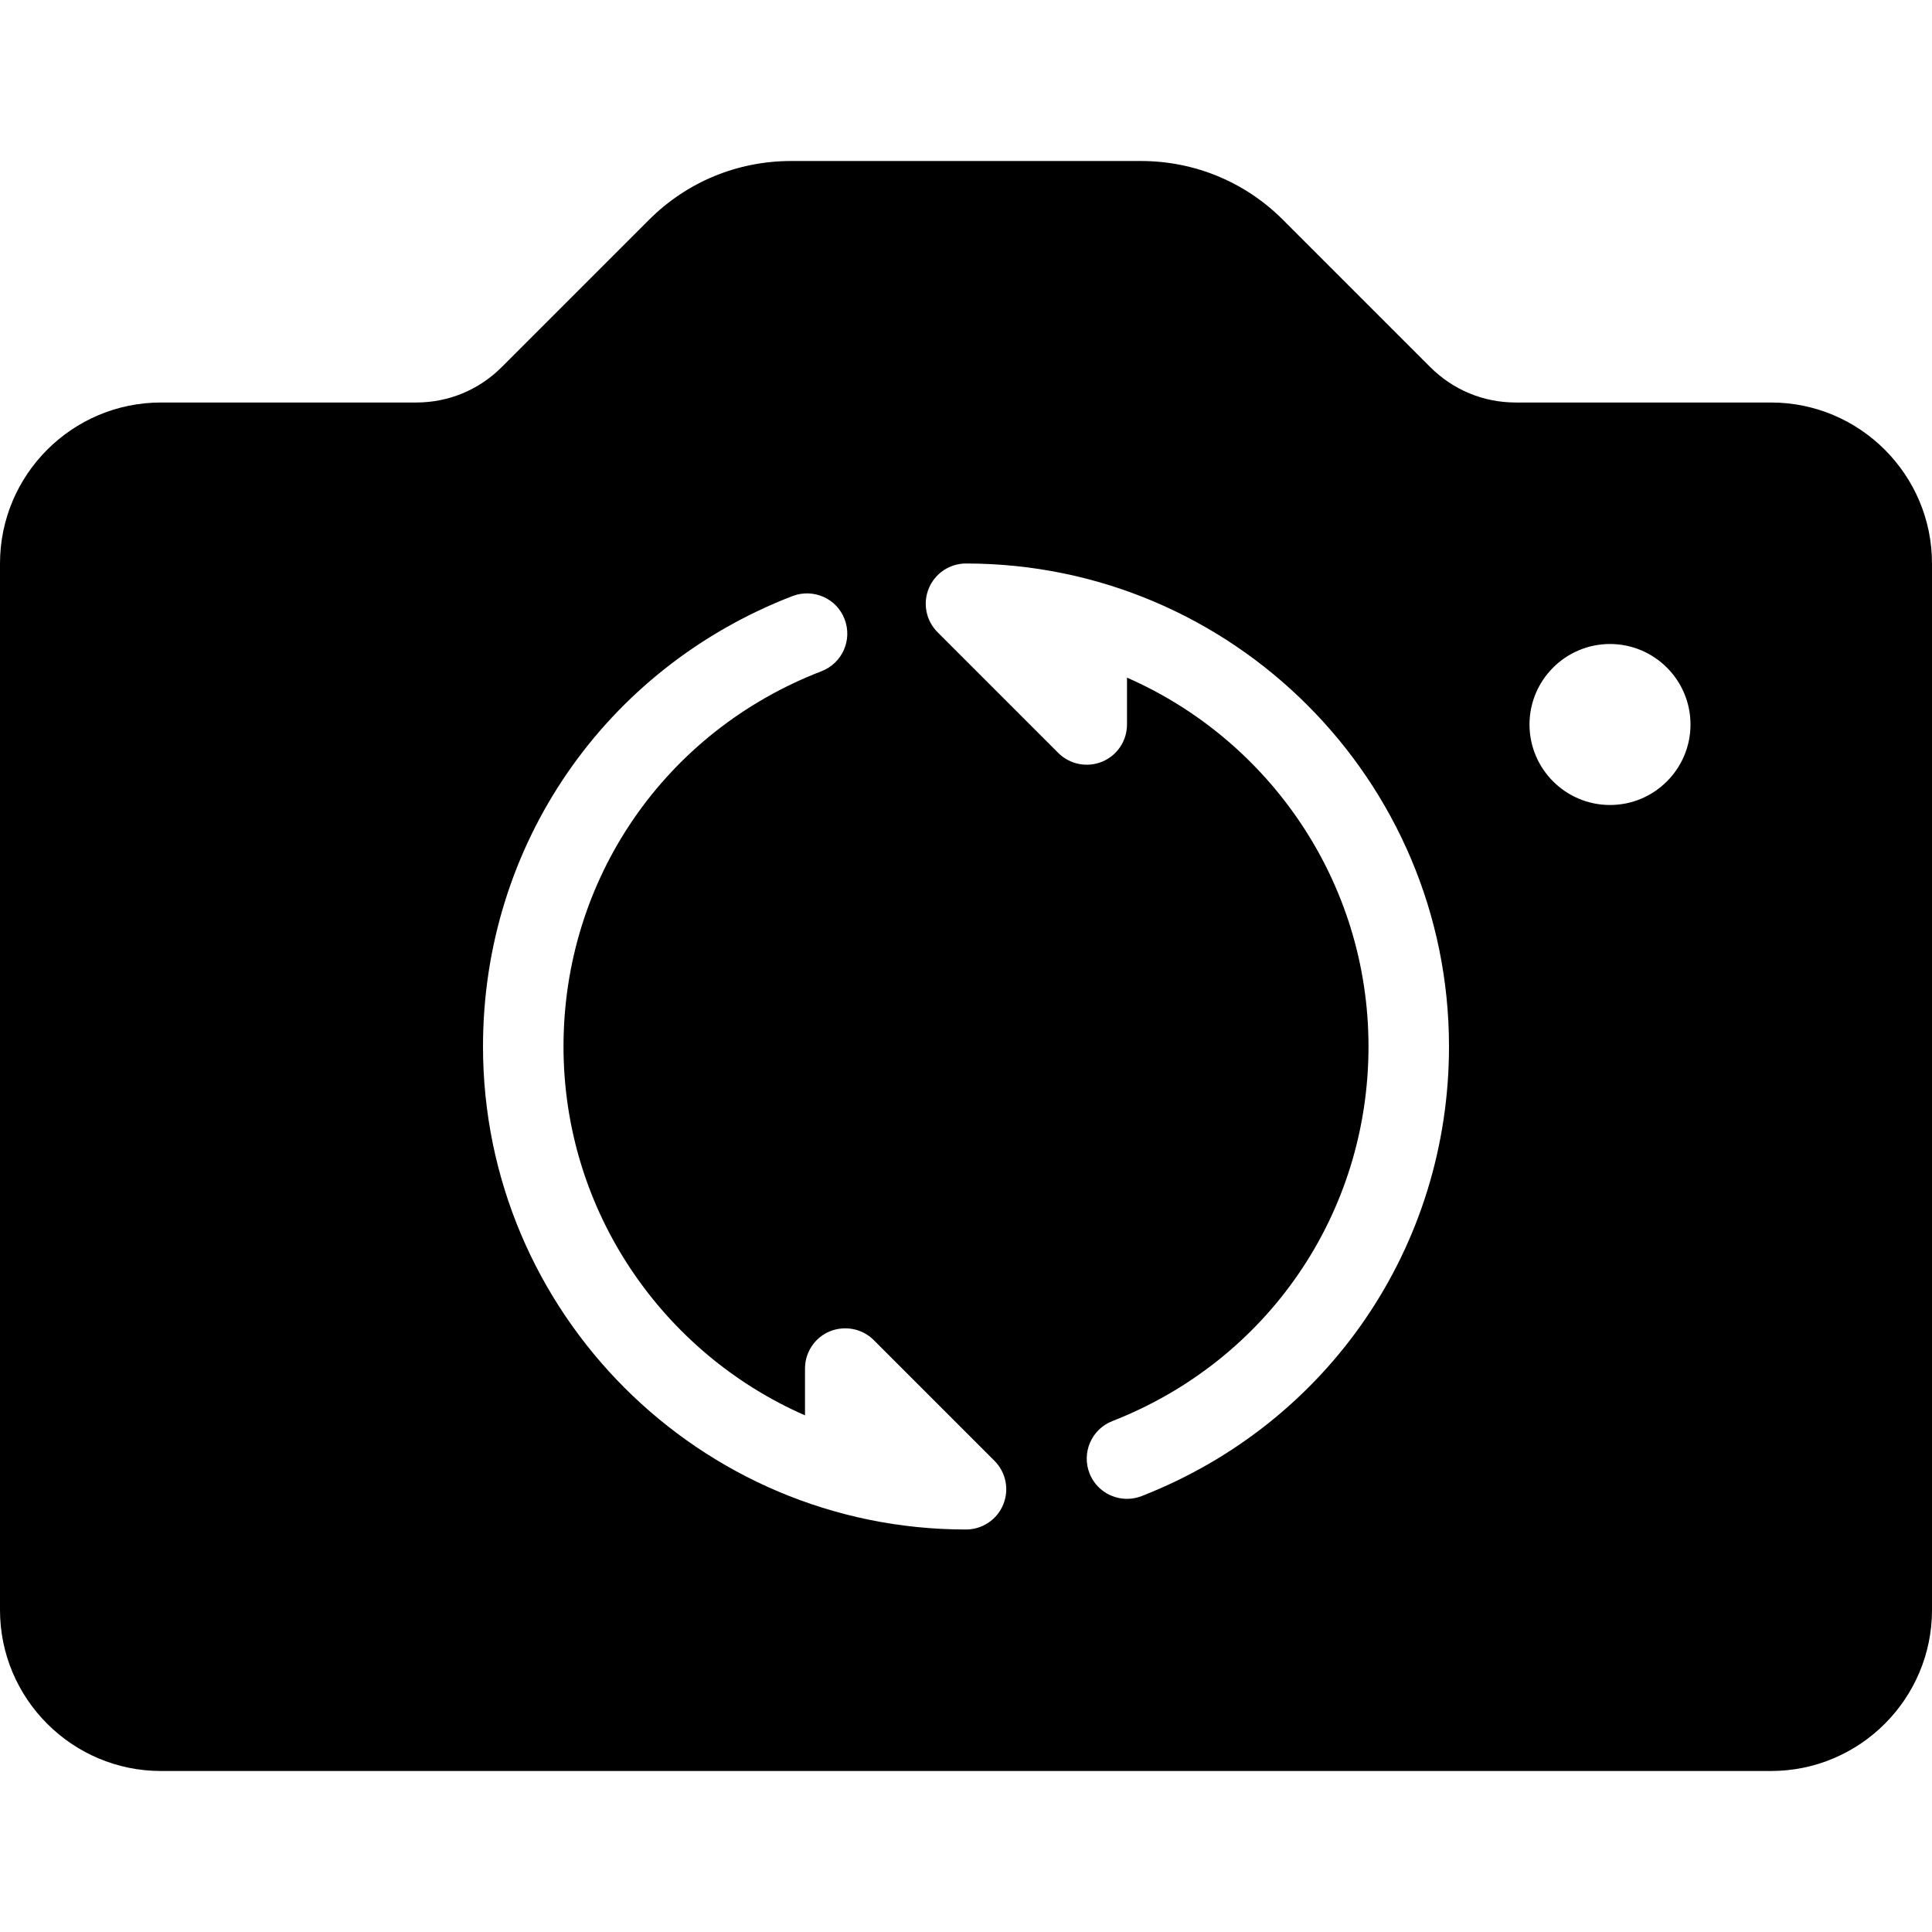 <?xml version="1.0" encoding="iso-8859-1"?>
<!-- Generator: Adobe Illustrator 19.0.0, SVG Export Plug-In . SVG Version: 6.00 Build 0)  -->
<svg version="1.1" id="Layer_1" xmlns="http://www.w3.org/2000/svg" xmlns:xlink="http://www.w3.org/1999/xlink" x="0px" y="0px"
	 viewBox="0 0 512 512" style="enable-background:new 0 0 512 512;" xml:space="preserve">
<g>
	<g>
		<path d="M469.333,106.667h-67.656c-8.552,0-16.583-3.333-22.635-9.375l-39-39c-10.073-10.083-23.469-15.625-37.719-15.625h-92.646
			c-14.25,0-27.646,5.542-37.719,15.625l-39,39c-6.052,6.042-14.083,9.375-22.635,9.375H42.667C19.135,106.667,0,125.812,0,149.333
			v277.333c0,23.521,19.135,42.667,42.667,42.667h426.667c23.531,0,42.667-19.146,42.667-42.667V149.333
			C512,125.812,492.865,106.667,469.333,106.667z M265.854,398.75c-1.646,3.979-5.542,6.583-9.854,6.583
			c-70.583,0-128-57.417-128-128c0-53.292,32.198-100.146,82.031-119.375c5.51-2.083,11.688,0.604,13.792,6.125
			c2.125,5.5-0.615,11.667-6.104,13.792c-41.542,16.021-68.385,55.063-68.385,99.458c0,43.646,26.354,81.271,64,97.75v-12.417
			c0-4.313,2.594-8.208,6.583-9.854c4.01-1.604,8.573-0.729,11.625,2.313l32,32C266.594,390.167,267.51,394.771,265.854,398.75z
			 M302.552,396.479c-1.281,0.5-2.594,0.729-3.885,0.729c-4.26,0-8.292-2.563-9.938-6.771c-2.146-5.5,0.563-11.688,6.052-13.833
			c41.24-16.125,67.885-55.083,67.885-99.271c0-43.646-26.354-81.271-64-97.75V192c0,4.313-2.594,8.208-6.583,9.854
			c-3.958,1.625-8.563,0.75-11.625-2.313l-32-32c-3.052-3.042-3.969-7.646-2.313-11.625c1.646-3.979,5.542-6.583,9.854-6.583
			c70.583,0,128,57.417,128,128C384,330.354,352.031,377.125,302.552,396.479z M426.667,213.333
			c-11.76,0-21.333-9.563-21.333-21.333s9.573-21.333,21.333-21.333S448,180.229,448,192S438.427,213.333,426.667,213.333z"/>
	</g>
</g>
<g>
</g>
<g>
</g>
<g>
</g>
<g>
</g>
<g>
</g>
<g>
</g>
<g>
</g>
<g>
</g>
<g>
</g>
<g>
</g>
<g>
</g>
<g>
</g>
<g>
</g>
<g>
</g>
<g>
</g>
</svg>
